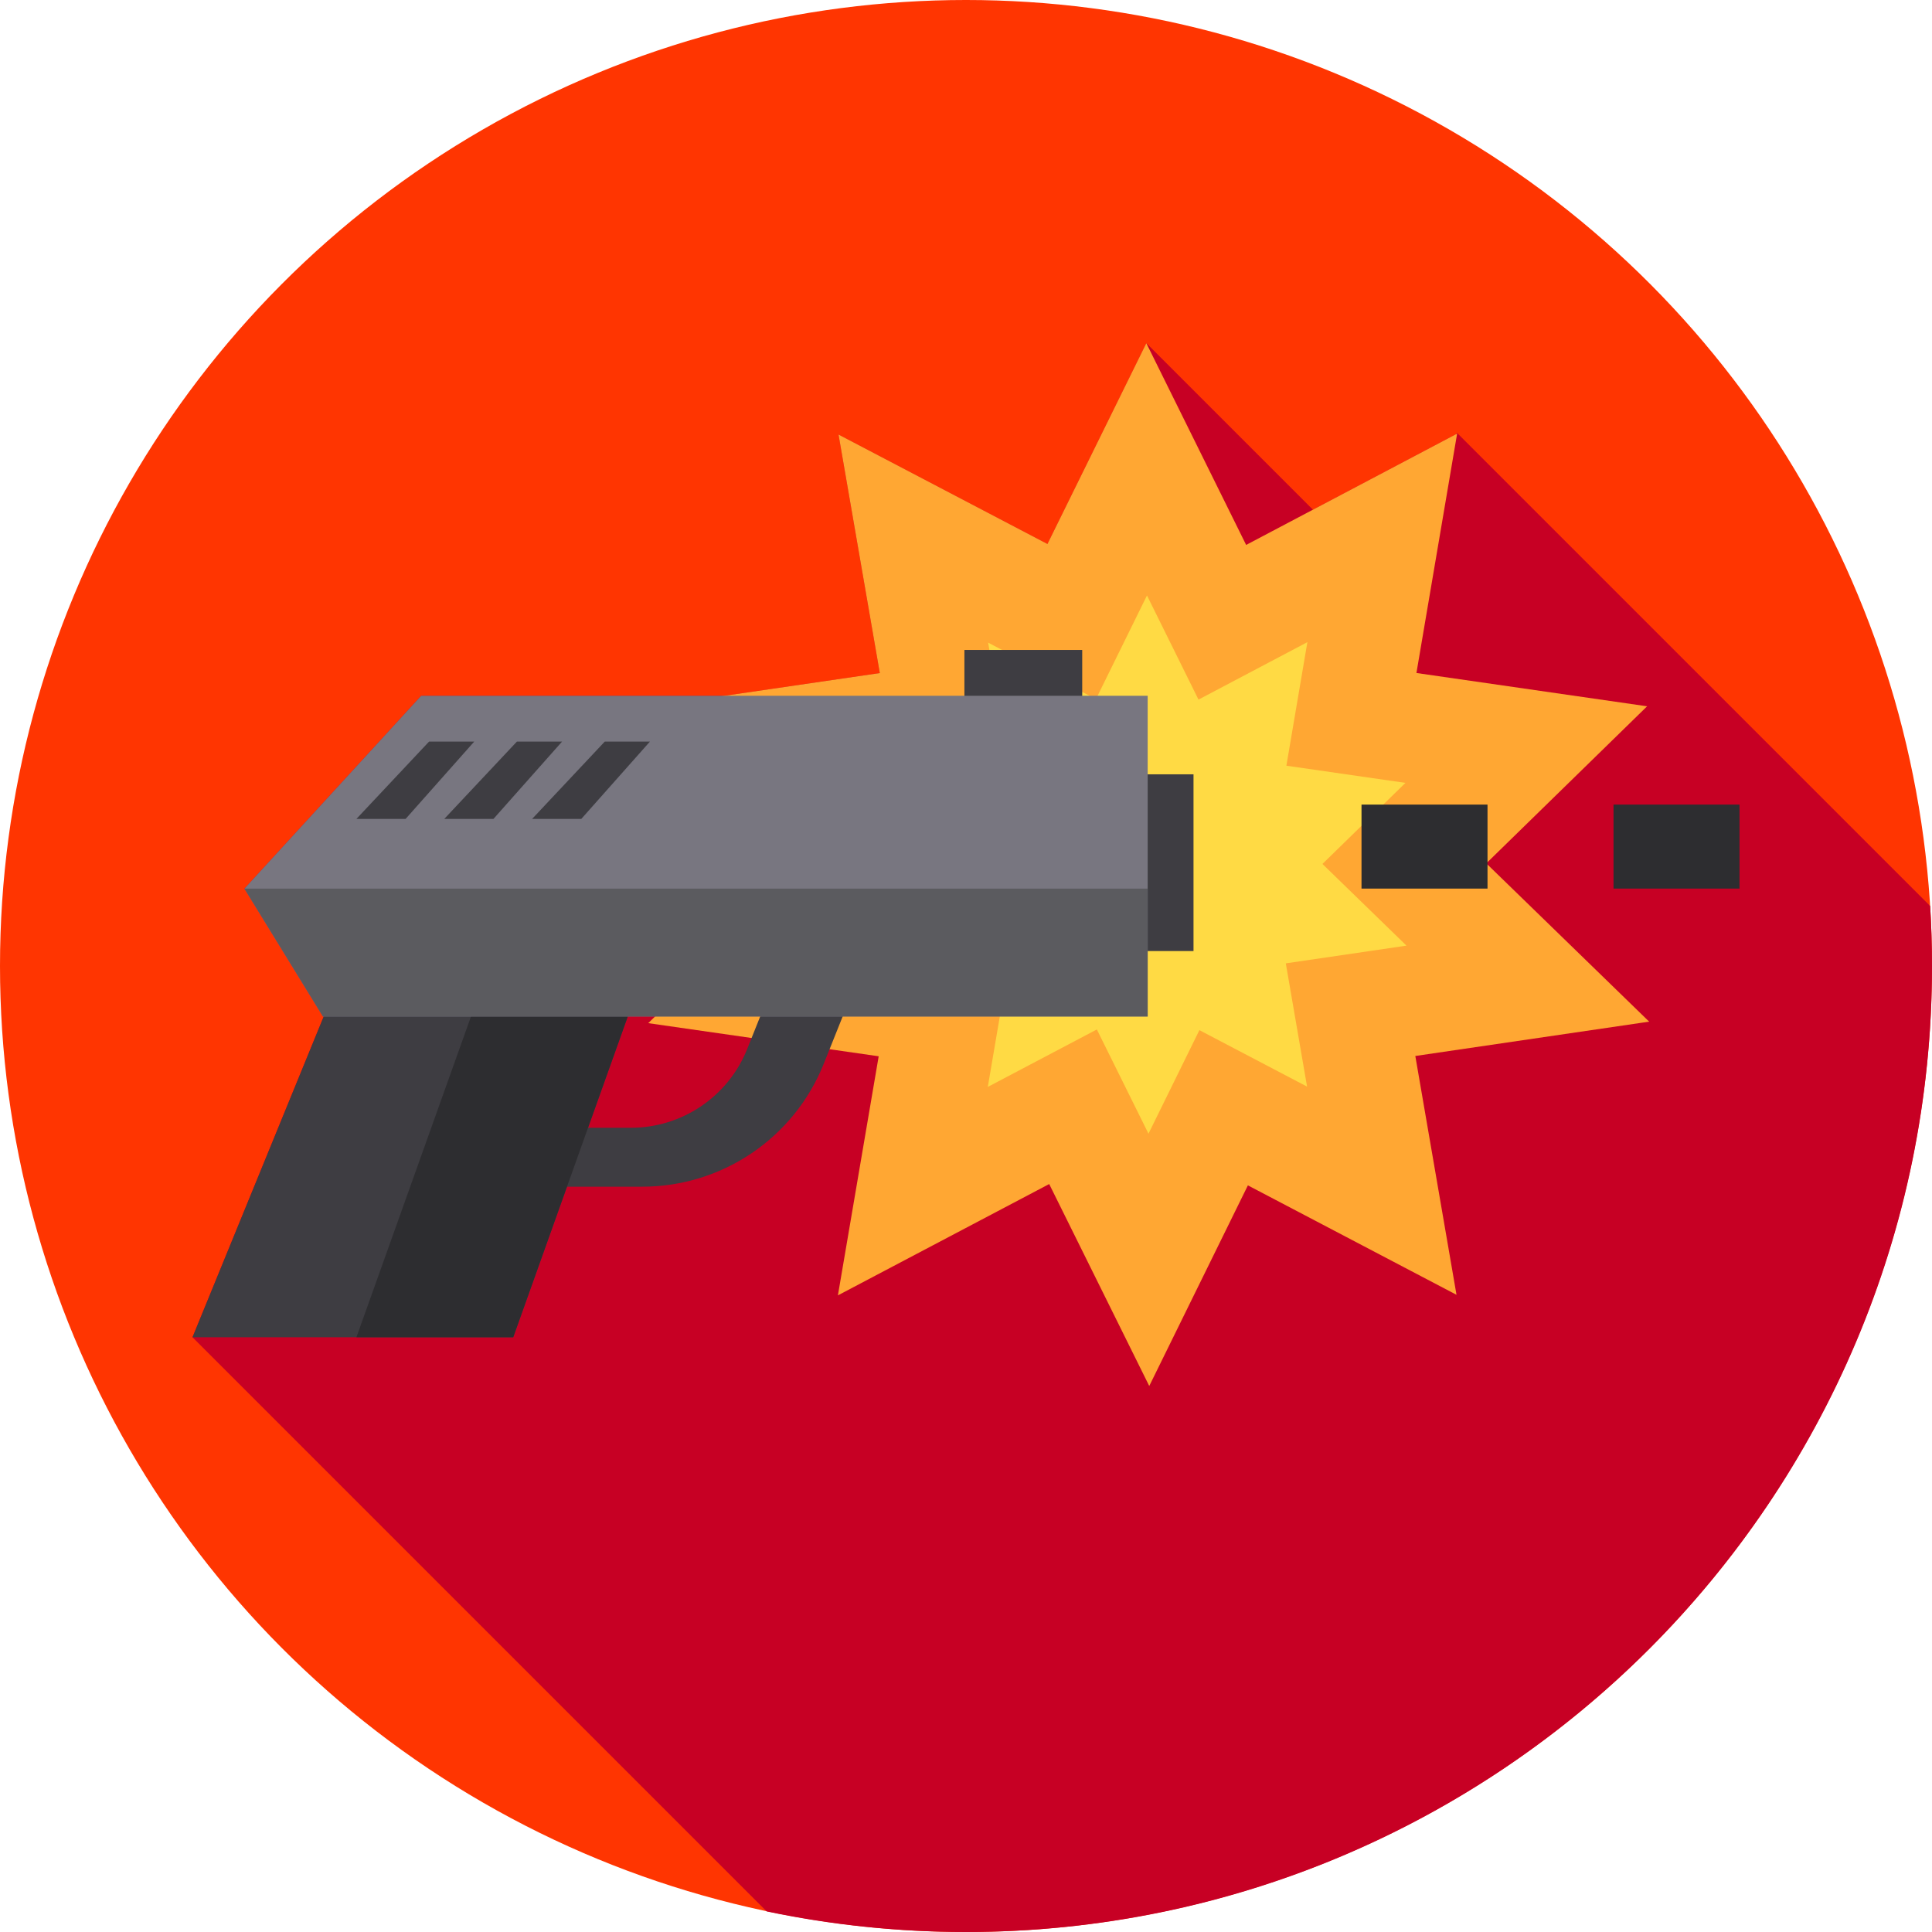 <?xml version="1.0" encoding="iso-8859-1"?>
<!-- Generator: Adobe Illustrator 19.0.0, SVG Export Plug-In . SVG Version: 6.00 Build 0)  -->
<svg xmlns="http://www.w3.org/2000/svg" xmlns:xlink="http://www.w3.org/1999/xlink" version="1.1" id="Capa_1" x="0px" y="0px" viewBox="0 0 512 512" style="enable-background:new 0 0 512 512;" xml:space="preserve">
<circle style="fill:#FF3501;" cx="256" cy="256" r="256"/>
<path style="fill:#C70024;" d="M512,256c0-5.338-0.164-10.638-0.485-15.894L386.141,114.733l-0.388,0.388l-37.818,19.955  L303.8,90.94l-0.003,0.019l-0.009-0.019l-26.204,53.219l-55.367-29.003l10.939,63.211l-41.17,6.022h-80.38L64.77,235.488  l12.896,21.001l7.919,12.896h0.199l-34.771,84.996l0,0l152.163,152.163C220.222,510.12,237.892,512,256,512  C397.385,512,512,397.384,512,256z"/>
<polygon style="fill:#FFA733;" points="375.074,279.846 437.045,270.747 393.882,228.798 436.503,187.176 375.369,178.35   386.153,114.911 330.24,144.412 303.787,90.939 277.584,144.158 222.217,115.157 233.156,178.367 171.25,187.422 214.442,229.445   171.792,271.145 232.86,279.925 222.053,343.286 278.048,313.783 304.563,367.304 330.704,314.135 385.989,343.135 "/>
<polygon style="fill:#FFDA44;" points="340.754,255.301 372.738,250.605 350.461,228.955 372.459,207.472 340.906,202.918   346.471,170.175 317.614,185.402 303.962,157.804 290.438,185.271 261.861,170.302 267.508,202.927 235.557,207.599 257.85,229.289   235.837,250.811 267.355,255.342 261.778,288.043 290.677,272.816 304.362,300.439 317.854,272.998 346.387,287.965 "/>
<g>
	<rect x="255.577" y="172.243" style="fill:#3E3D42;" width="31.221" height="48.569"/>
	<rect x="283.336" y="205.201" style="fill:#3E3D42;" width="32.957" height="46.837"/>
	<path style="fill:#3E3D42;" d="M214.642,236.427l-16.63,41.574c-5.042,12.605-17.251,20.872-30.828,20.872h-39.967v15.612h42.981   c21.185,0,40.235-12.898,48.104-32.568l18.196-45.49L214.642,236.427L214.642,236.427z"/>
	<polygon style="fill:#3E3D42;" points="136.011,354.381 51.014,354.381 105.655,220.816 183.712,220.816  "/>
</g>
<polygon style="fill:#2D2D30;" points="142.159,220.816 94.457,354.381 136.011,354.381 183.712,220.816 "/>
<polygon style="fill:#787680;" points="304.148,269.385 85.586,269.385 64.771,235.488 111.606,184.389 304.148,184.389 "/>
<polygon style="fill:#5B5B5F;" points="64.771,235.488 85.586,269.385 304.148,269.385 304.148,235.488 "/>
<g>
	<polygon style="fill:#3E3D42;" points="107.493,217.017 94.457,217.017 113.701,196.531 125.673,196.531  "/>
	<polygon style="fill:#3E3D42;" points="130.775,217.017 117.738,217.017 136.982,196.531 148.954,196.531  "/>
	<polygon style="fill:#3E3D42;" points="154.055,217.017 141.019,217.017 160.263,196.531 172.236,196.531  "/>
</g>
<g>
	<rect x="360.815" y="213.226" style="fill:#2D2D30;" width="33.391" height="22.261"/>
	<rect x="427.598" y="213.226" style="fill:#2D2D30;" width="33.391" height="22.261"/>
</g>
<g>
</g>
<g>
</g>
<g>
</g>
<g>
</g>
<g>
</g>
<g>
</g>
<g>
</g>
<g>
</g>
<g>
</g>
<g>
</g>
<g>
</g>
<g>
</g>
<g>
</g>
<g>
</g>
<g>
</g>
</svg>
